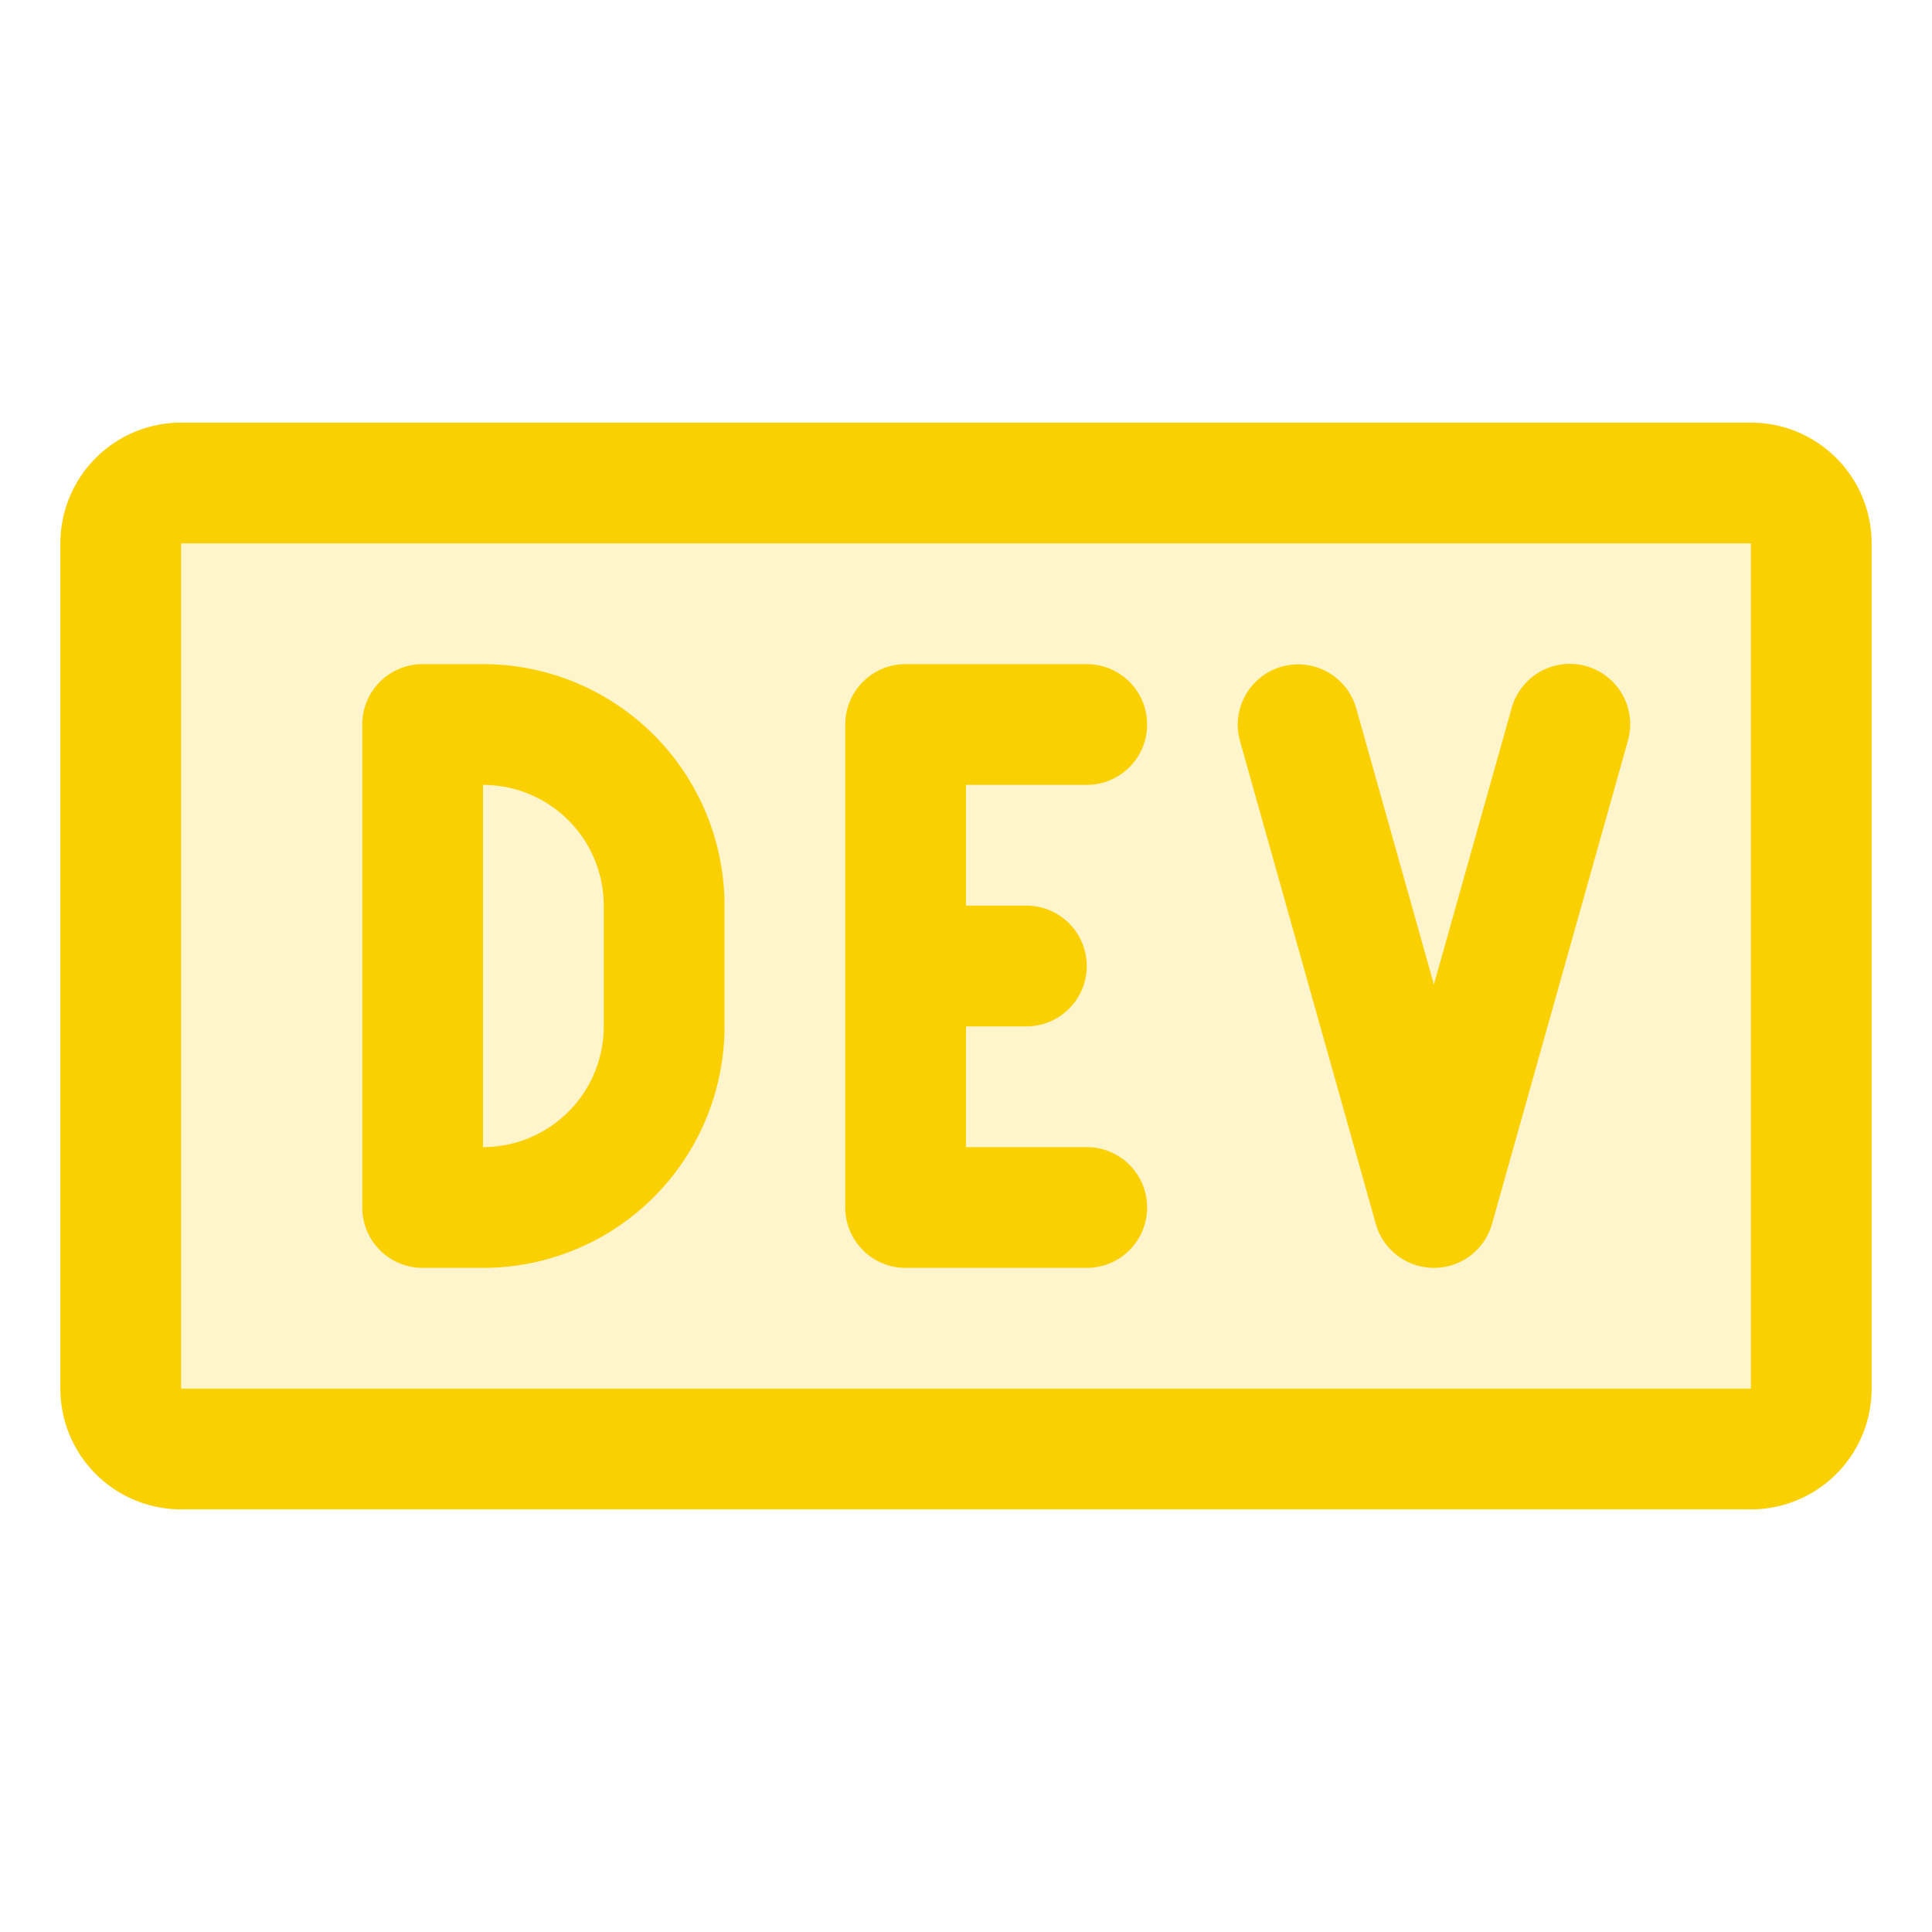 <svg xmlns="http://www.w3.org/2000/svg" viewBox="0 0 256 256" fill="#FAD000"><path d="M240,72V184a8,8,0,0,1-8,8H24a8,8,0,0,1-8-8V72a8,8,0,0,1,8-8H232A8,8,0,0,1,240,72Z" opacity="0.2"/><path d="M232,56H24A16,16,0,0,0,8,72V184a16,16,0,0,0,16,16H232a16,16,0,0,0,16-16V72A16,16,0,0,0,232,56Zm0,128H24V72H232V184ZM128,104v16h8a8,8,0,0,1,0,16h-8v16h16a8,8,0,0,1,0,16H120a8,8,0,0,1-8-8V96a8,8,0,0,1,8-8h24a8,8,0,0,1,0,16Zm87.7-5.83-18,64a8,8,0,0,1-15.4,0l-18-64a8,8,0,0,1,15.4-4.34L190,130.45l10.3-36.62a8,8,0,1,1,15.4,4.34ZM64,88H56a8,8,0,0,0-8,8v64a8,8,0,0,0,8,8h8a32,32,0,0,0,32-32V120A32,32,0,0,0,64,88Zm16,48a16,16,0,0,1-16,16V104a16,16,0,0,1,16,16Z"/></svg>